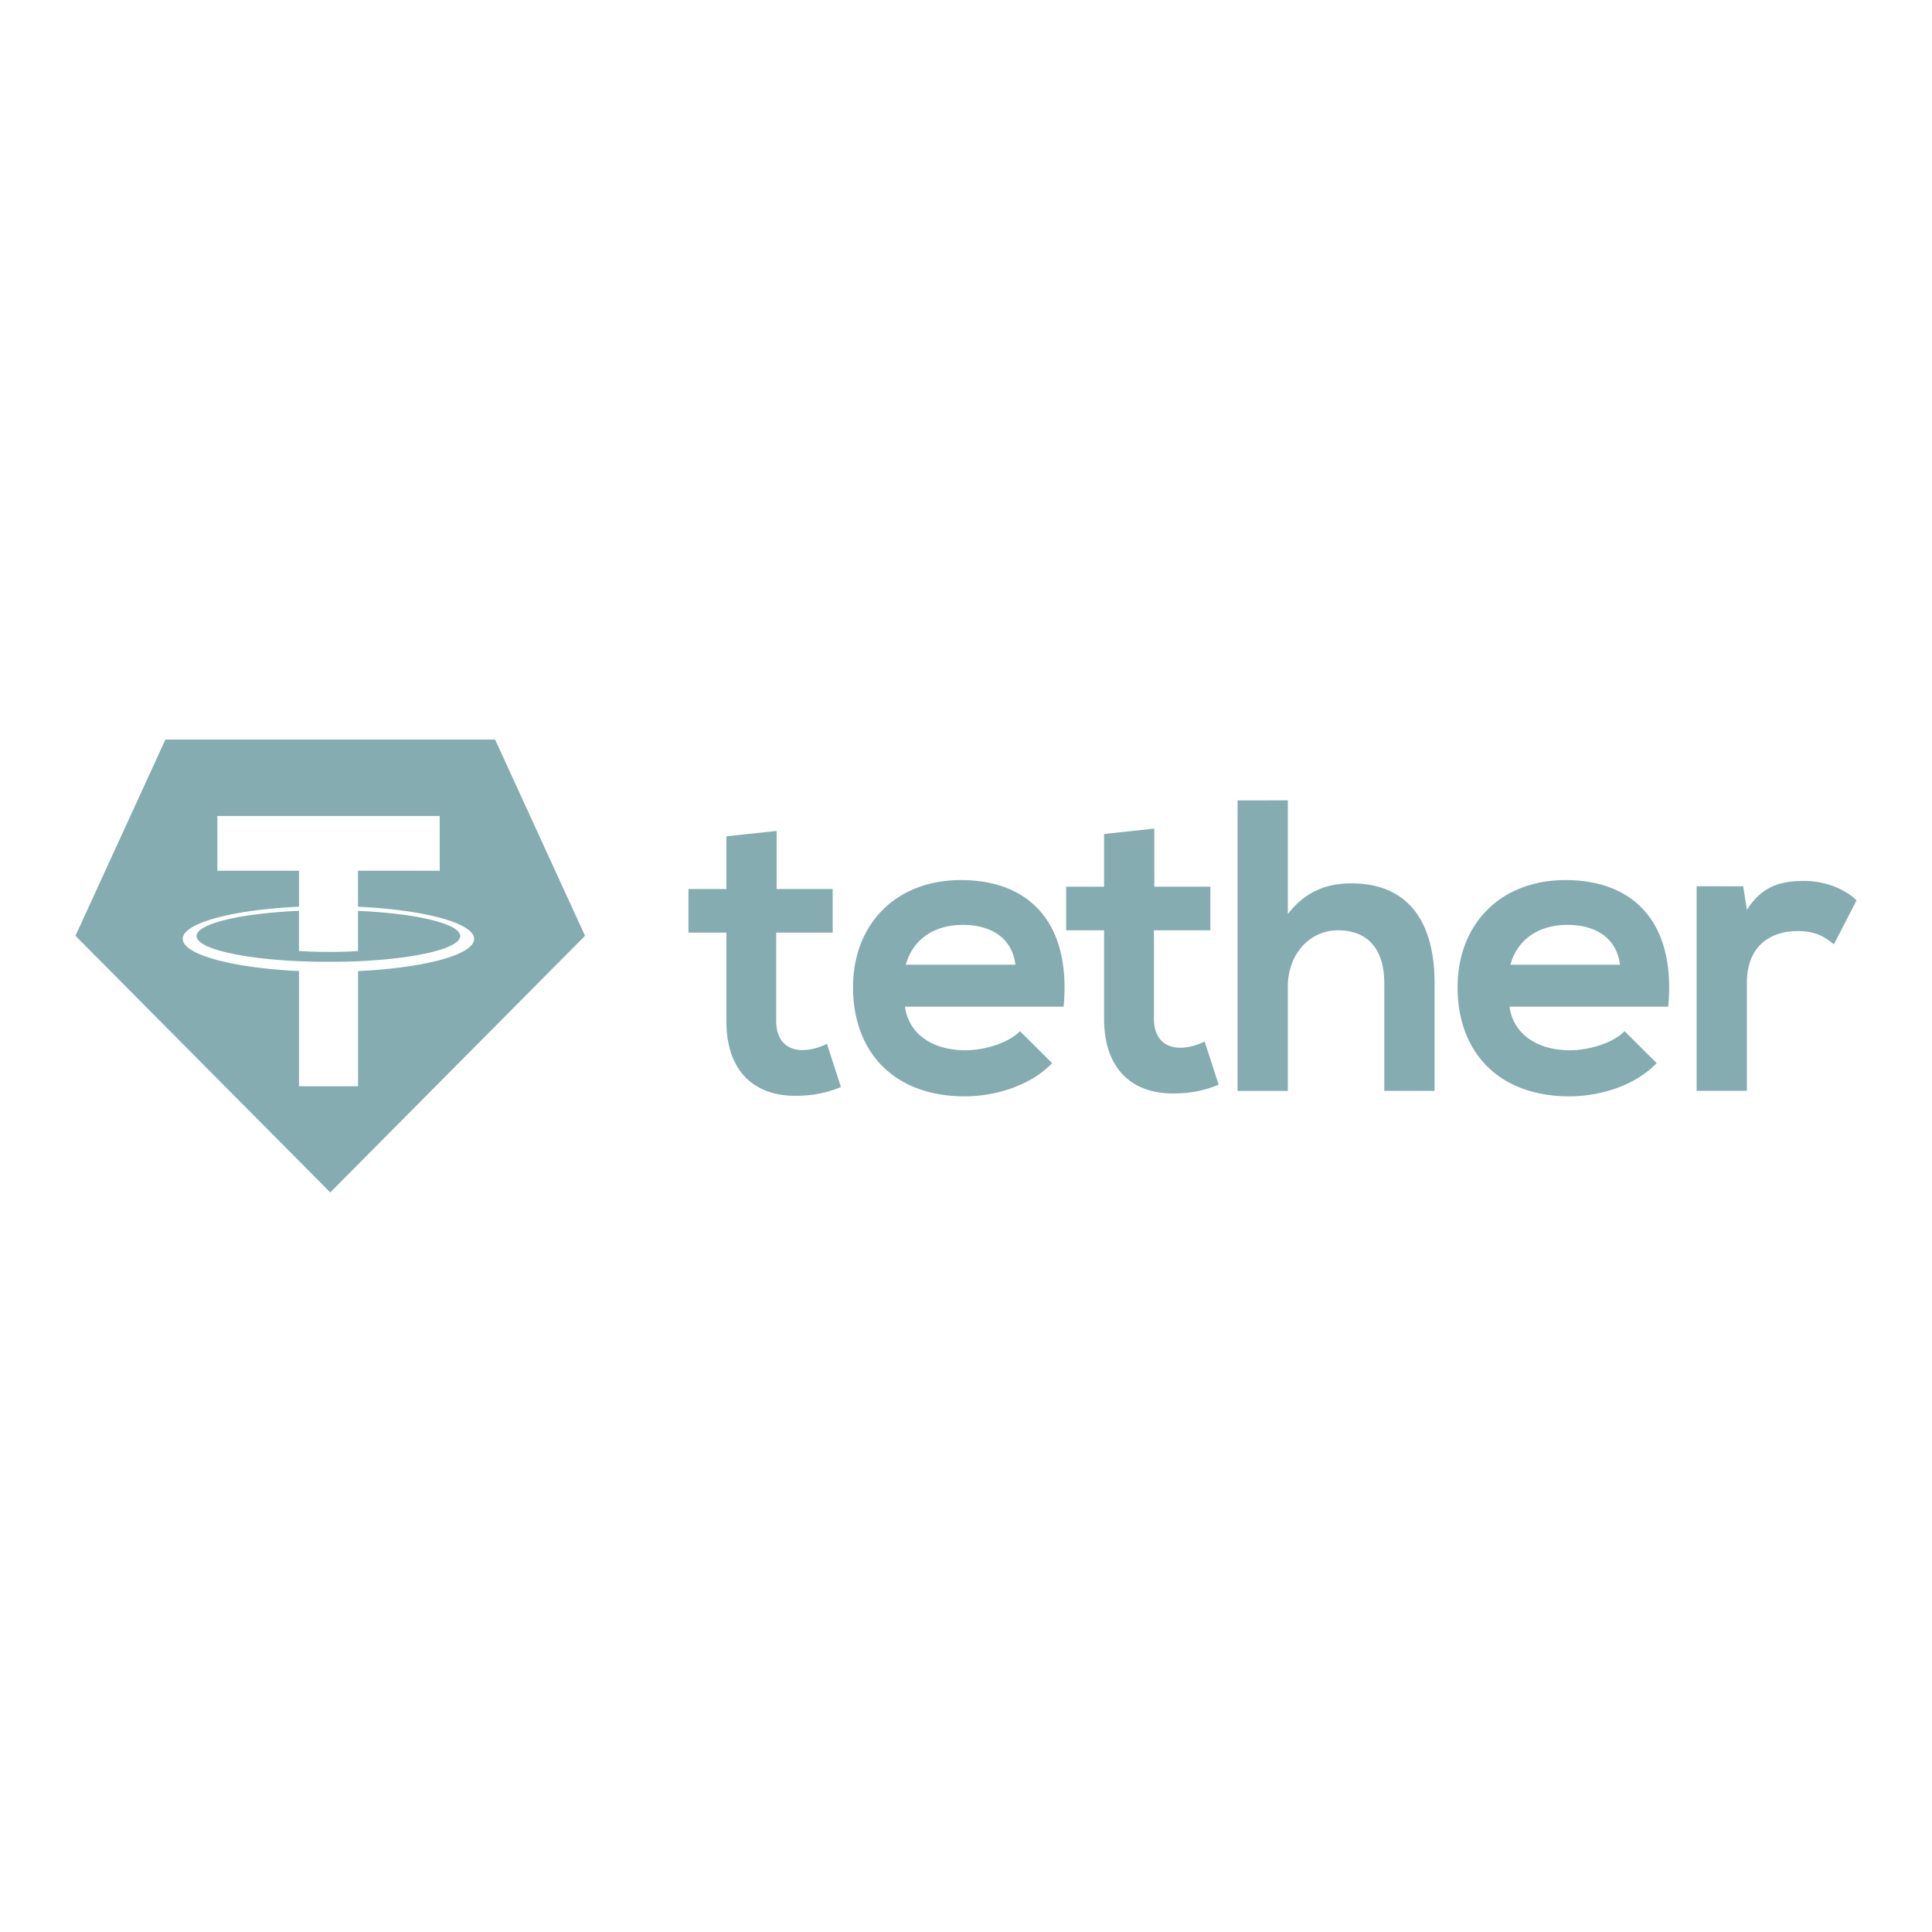
<svg role='img' aria-labelledby='payment-tether' xmlns="http://www.w3.org/2000/svg" width="96" height="96" viewBox="0 0 96 96">
    <title id='payment-tether'>Tether</title>
    <path fill="#85ACB0" d="M24.602 36.75l4.468 9.75-12.66 12.75L3.75 46.5l4.468-9.75h16.384zm53.191 6.981c3.379 0 5.49 2.105 5.1 6.29h-7.884c.163 1.258 1.249 2.166 3.01 2.166.921 0 2.13-.352 2.704-.949l1.596 1.589c-1.065 1.113-2.805 1.65-4.342 1.65-3.48 0-5.55-2.166-5.55-5.424 0-3.094 2.089-5.322 5.366-5.322zm-30.042 0c3.378 0 5.487 2.105 5.1 6.29h-7.882c.163 1.258 1.249 2.166 3.01 2.166.921 0 2.13-.352 2.703-.949l1.597 1.589c-1.065 1.113-2.805 1.65-4.342 1.65-3.483 0-5.55-2.166-5.55-5.424 0-3.094 2.089-5.322 5.364-5.322zm-9.162-2.442v2.887h2.786v2.166H38.57v4.392c0 .97.531 1.443 1.31 1.443.39 0 .84-.123 1.21-.309l.696 2.145a5.57 5.57 0 01-2.069.433c-2.19.083-3.624-1.175-3.624-3.712v-4.392h-1.884v-2.166h1.884v-2.619l2.496-.268zm18.768-.116v2.887h2.786v2.166h-2.805v4.392c0 .97.534 1.443 1.31 1.443.39 0 .841-.123 1.21-.309l.696 2.145a5.57 5.57 0 01-2.068.433c-2.192.083-3.625-1.177-3.625-3.712v-4.392h-1.884V44.06h1.884V41.44l2.496-.268zm6.635-1.403v5.65c.902-1.175 2.007-1.526 3.154-1.526 2.867 0 4.137 1.959 4.137 4.95v5.362h-2.498v-5.34c0-1.858-.963-2.64-2.295-2.64-1.475 0-2.498 1.258-2.498 2.784v5.198h-2.498V39.772l2.498-.002zm25.658 4.002c1.044 0 2.047.411 2.6.968l-1.126 2.185c-.513-.432-.983-.66-1.802-.66-1.31 0-2.52.7-2.52 2.577v5.362h-2.497V44.037l2.314.003.184 1.175c.779-1.258 1.823-1.443 2.847-1.443zm-67.802-3.227H10.8v2.722h4.058v1.786c-3.298.153-5.777.81-5.777 1.598s2.481 1.445 5.777 1.6v5.723h2.934v-5.723c3.292-.153 5.767-.81 5.767-1.598 0-.787-2.475-1.445-5.767-1.598l-.002-.002v-1.786h4.058v-2.722zm56.027 5.412c-1.35 0-2.457.661-2.826 1.98h5.447c-.163-1.319-1.187-1.98-2.62-1.98zm-30.04 0c-1.35 0-2.458.661-2.826 1.98h5.447c-.163-1.319-1.188-1.98-2.62-1.98zm-32.979-.7v1.997c.19.013.737.046 1.491.046.906 0 1.359-.038 1.443-.046V45.26c2.909.131 5.077.641 5.077 1.252 0 .61-2.17 1.12-5.077 1.252v-.004c-.083.006-.508.031-1.456.031-.758 0-1.29-.021-1.478-.03v.001c-2.914-.13-5.088-.64-5.088-1.252 0-.61 2.176-1.123 5.088-1.252z"/>
</svg>
